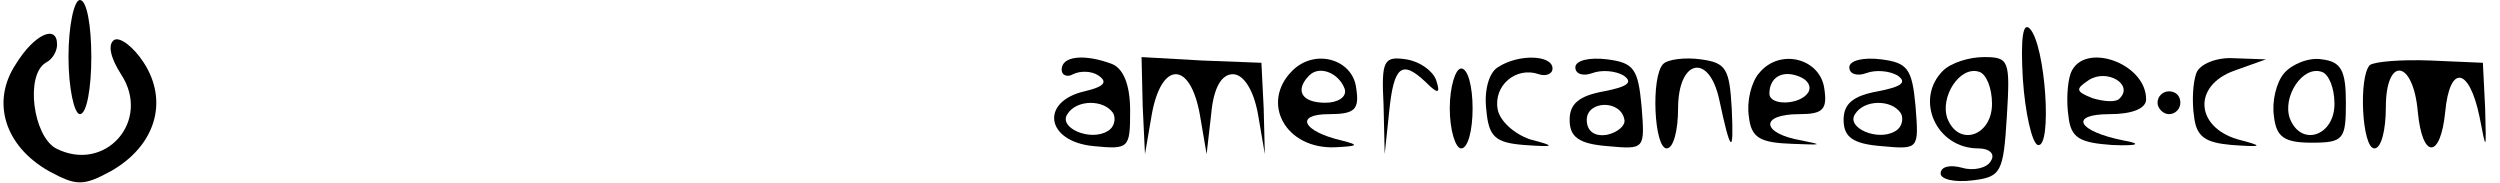 <?xml version="1.0" standalone="no"?>
<!DOCTYPE svg PUBLIC "-//W3C//DTD SVG 20010904//EN"
 "http://www.w3.org/TR/2001/REC-SVG-20010904/DTD/svg10.dtd">
<svg version="1.0" xmlns="http://www.w3.org/2000/svg"
 width="219pt" height="16pt" viewBox="0 0 219 16"
 preserveAspectRatio="xMidYMid meet">

<g transform="translate(0,16) scale(0.1,-0.1)"
fill="#000000" stroke="none">
<path d="M60 110 c0 -27 5 -50 10 -50 6 0 10 23 10 50 0 28 -4 50 -10 50 -5 0
-10 -22 -10 -50z"/>
<path d="M1772 91 c2 -30 8 -56 13 -58 13 -4 7 88 -7 102 -6 6 -8 -9 -6 -44z"/>
<path d="M14 104 c-22 -33 -10 -72 29 -94 24 -13 30 -13 54 0 39 22 51 61 29
95 -9 14 -21 23 -26 20 -6 -4 -3 -16 6 -30 27 -41 -14 -87 -57 -65 -20 11 -27
64 -9 75 6 3 10 10 10 16 0 18 -20 9 -36 -17z"/>
<path d="M930 99 c0 -5 5 -7 10 -4 6 3 16 3 22 -1 9 -6 5 -10 -12 -14 -39 -9
-34 -44 8 -48 31 -3 32 -2 32 31 0 23 -6 37 -16 41 -24 9 -44 7 -44 -5z m45
-38 c3 -5 1 -13 -5 -16 -15 -9 -43 3 -35 15 8 13 32 13 40 1z"/>
<path d="M1001 67 l2 -42 6 35 c4 22 12 35 21 35 9 0 17 -13 21 -35 l6 -35 4
35 c2 23 9 35 19 35 9 0 18 -13 22 -35 l6 -35 -1 40 -2 40 -52 2 -53 3 1 -43z"/>
<path d="M1132 98 c-28 -28 -6 -69 38 -67 20 1 21 2 5 6 -34 8 -41 23 -11 23
23 0 27 4 24 23 -3 25 -36 35 -56 15z m46 -16 c2 -7 -6 -12 -17 -12 -21 0 -27
11 -14 24 9 9 26 2 31 -12z"/>
<path d="M1212 68 l1 -43 4 38 c4 39 11 45 32 25 11 -11 13 -10 9 2 -3 8 -14
16 -26 18 -20 3 -22 -1 -20 -40z"/>
<path d="M1312 101 c-8 -5 -12 -21 -10 -37 2 -24 8 -29 33 -31 28 -2 28 -1 5
5 -14 5 -26 16 -28 26 -4 21 16 38 36 31 6 -2 12 0 12 5 0 12 -30 13 -48 1z"/>
<path d="M1380 101 c0 -6 7 -8 15 -5 8 3 20 2 27 -2 9 -6 4 -10 -17 -14 -22
-4 -30 -11 -30 -25 0 -15 8 -21 33 -23 33 -3 33 -3 30 35 -3 33 -7 38 -30 41
-16 2 -28 -1 -28 -7z m43 -46 c1 -5 -6 -11 -15 -13 -11 -2 -18 3 -18 13 0 17
30 18 33 0z"/>
<path d="M1457 104 c-11 -11 -8 -74 3 -74 6 0 10 16 10 35 0 43 27 49 36 8 10
-47 13 -50 11 -8 -2 35 -5 40 -27 43 -14 2 -29 0 -33 -4z"/>
<path d="M1541 96 c-7 -8 -11 -25 -9 -38 2 -19 10 -23 38 -24 26 -1 28 -1 8 3
-35 6 -37 23 -2 23 21 0 25 4 22 23 -4 26 -39 35 -57 13z m43 -17 c-7 -11 -34
-12 -34 -1 0 14 11 21 26 15 8 -3 11 -9 8 -14z"/>
<path d="M1620 101 c0 -6 7 -8 15 -5 8 3 20 2 27 -2 9 -6 4 -10 -17 -14 -22
-4 -30 -11 -30 -25 0 -15 8 -21 33 -23 33 -3 33 -3 30 35 -3 33 -7 38 -30 41
-16 2 -28 -1 -28 -7z m45 -40 c3 -5 1 -13 -5 -16 -15 -9 -43 3 -35 15 8 13 32
13 40 1z"/>
<path d="M1702 98 c-25 -25 -6 -68 31 -68 10 0 15 -5 11 -11 -3 -6 -15 -9 -25
-6 -11 3 -19 1 -19 -5 0 -5 12 -8 28 -6 25 3 27 7 30 56 3 49 2 52 -20 52 -13
0 -29 -5 -36 -12z m43 -29 c0 -28 -29 -38 -39 -13 -7 19 11 47 28 41 6 -2 11
-14 11 -28z"/>
<path d="M1814 96 c-3 -8 -4 -25 -2 -38 2 -19 10 -23 38 -25 23 -1 27 1 10 4
-40 8 -48 23 -12 23 20 0 32 5 32 13 0 32 -55 51 -66 23z m43 -22 c-3 -4 -14
-3 -24 0 -15 6 -15 8 -3 16 16 10 39 -4 27 -16z"/>
<path d="M1924 96 c-3 -8 -4 -25 -2 -38 2 -18 10 -23 33 -25 28 -2 28 -1 5 5
-37 11 -39 47 -3 60 l28 10 -28 1 c-15 1 -30 -5 -33 -13z"/>
<path d="M2001 96 c-7 -8 -11 -25 -9 -38 2 -18 9 -23 33 -23 28 0 30 3 30 35
0 28 -4 36 -21 38 -11 2 -26 -4 -33 -12z m44 -27 c0 -28 -29 -38 -39 -13 -7
19 11 47 28 41 6 -2 11 -14 11 -28z"/>
<path d="M2076 103 c-10 -10 -7 -73 4 -73 6 0 10 16 10 36 0 45 24 42 28 -4 4
-42 20 -41 24 0 4 42 21 39 30 -4 6 -31 6 -31 5 7 l-2 40 -46 2 c-26 1 -49 -1
-53 -4z"/>
<path d="M1270 65 c0 -19 5 -35 10 -35 6 0 10 16 10 35 0 19 -4 35 -10 35 -5
0 -10 -16 -10 -35z"/>
<path d="M1890 70 c0 -5 5 -10 10 -10 6 0 10 5 10 10 0 6 -4 10 -10 10 -5 0
-10 -4 -10 -10z"/>
</g>
</svg>
